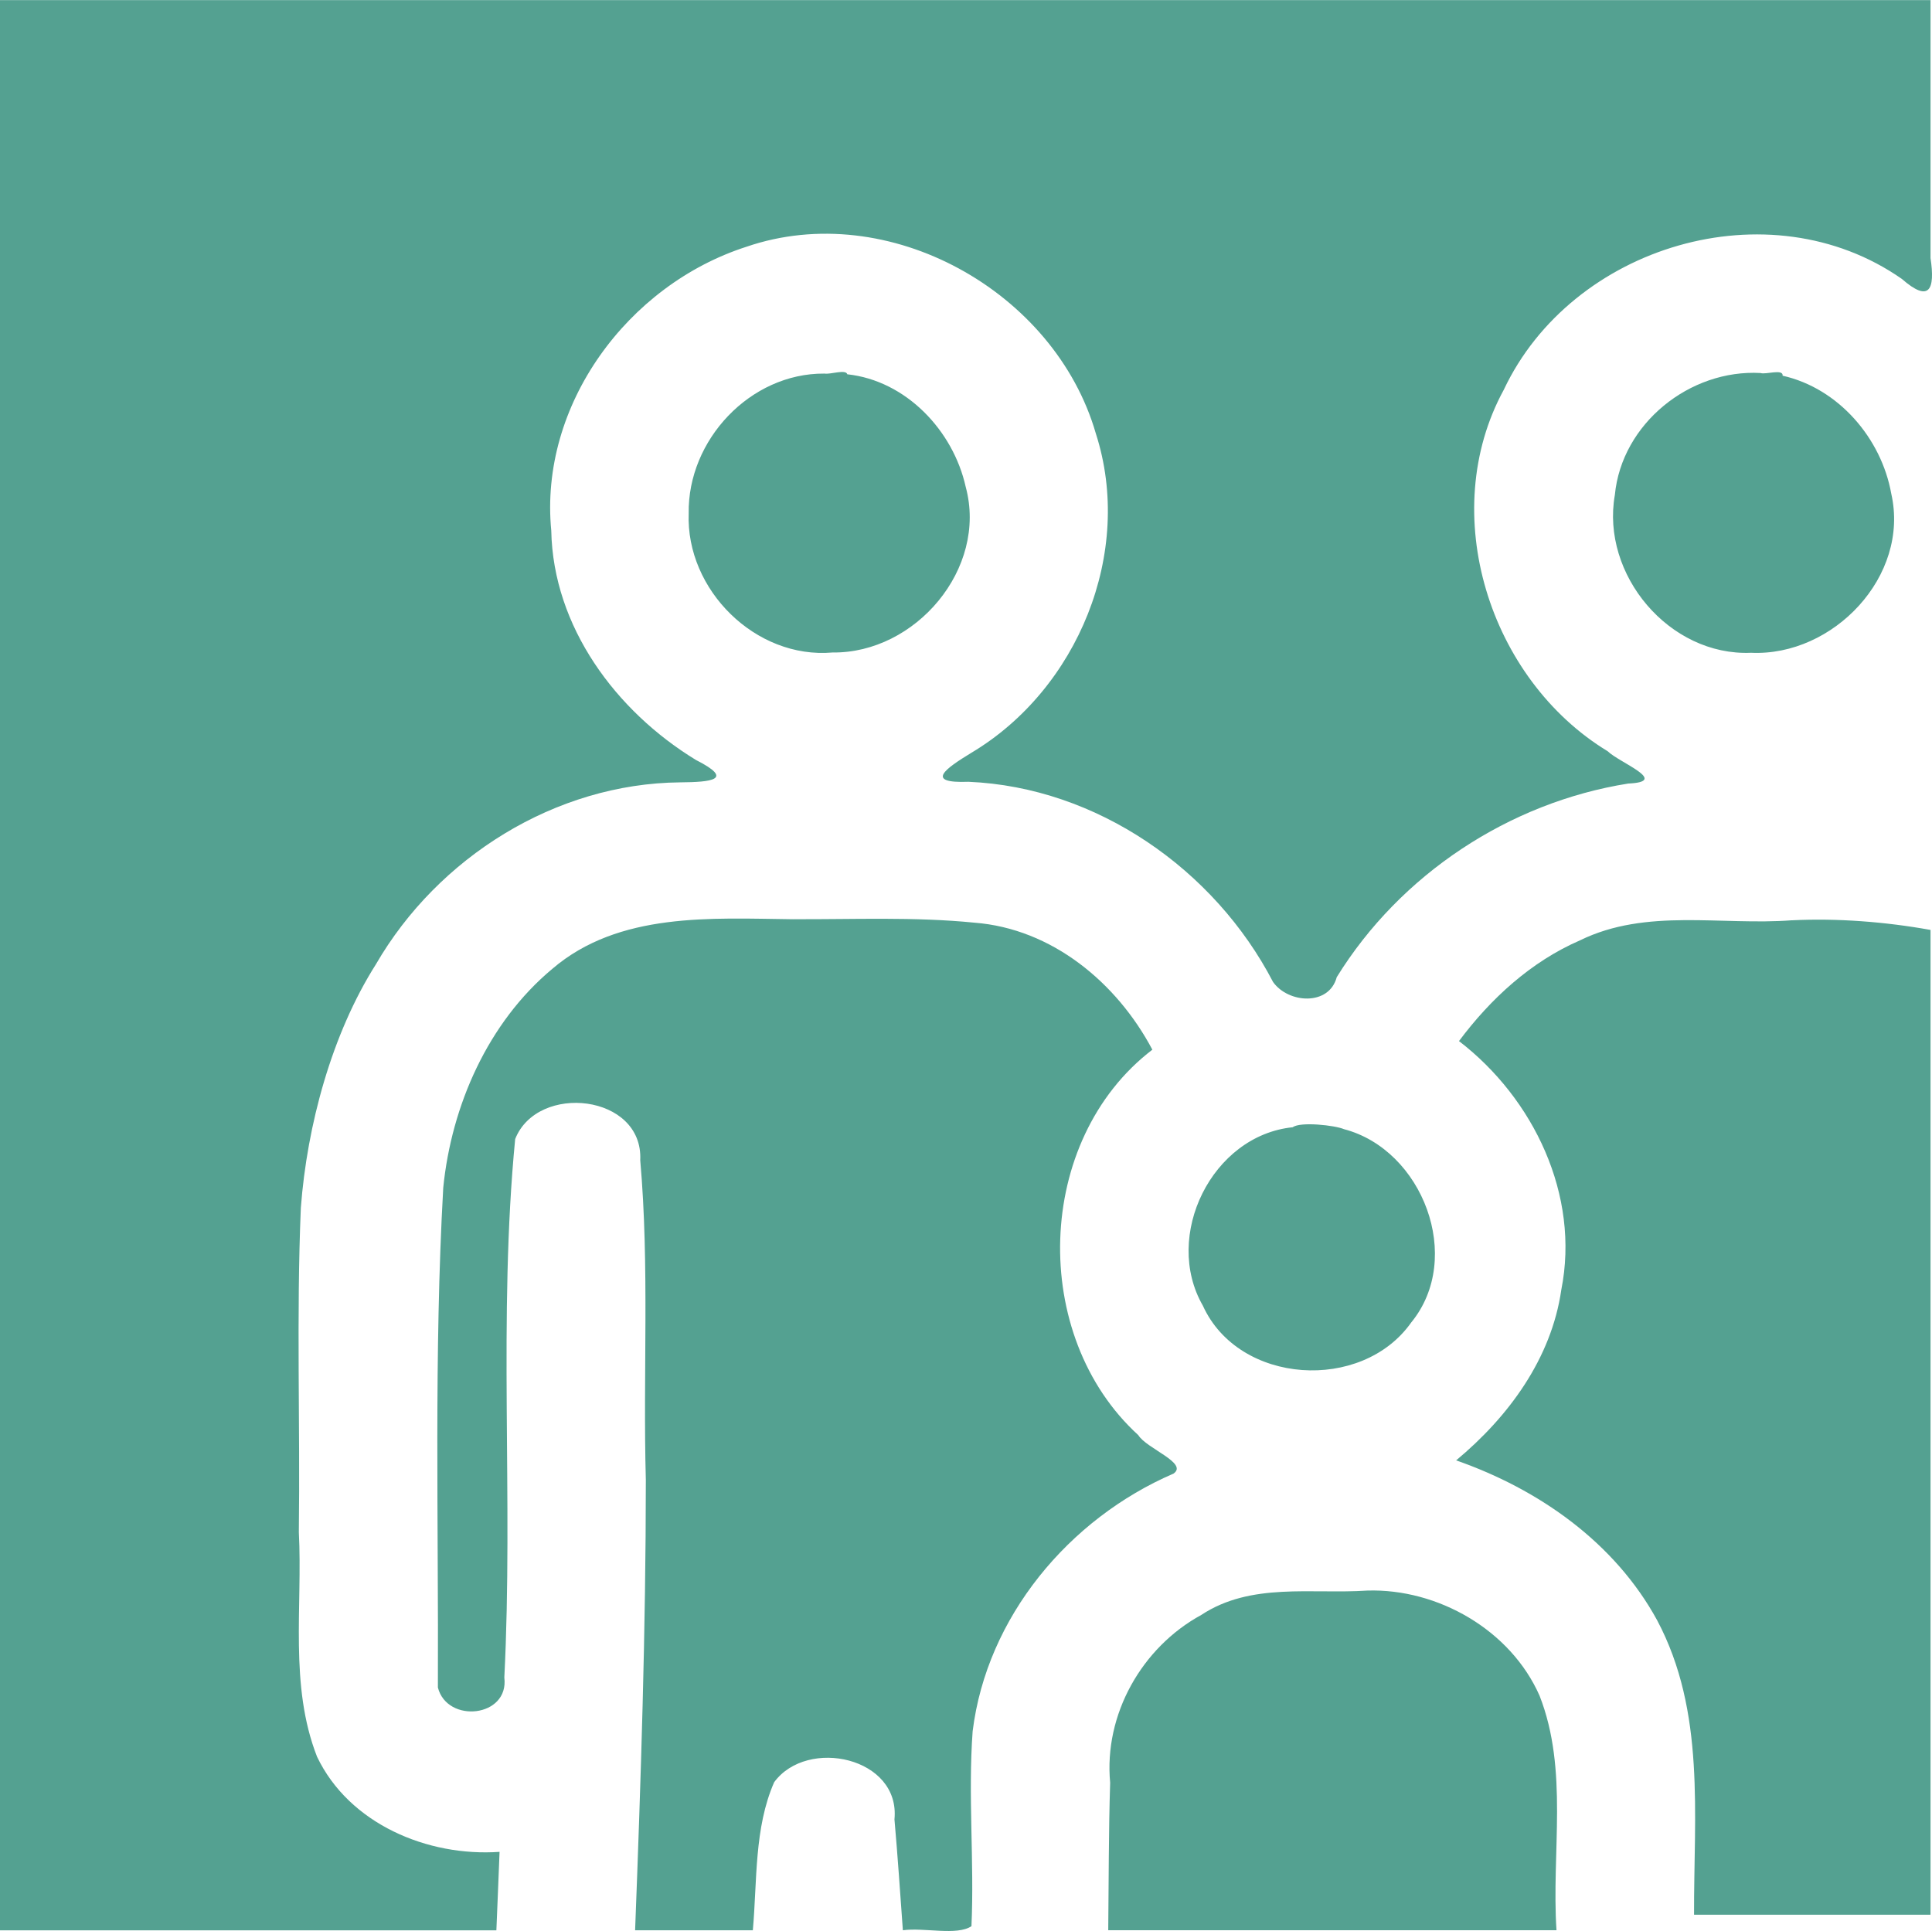 <svg xmlns:dc="http://purl.org/dc/elements/1.1/" xmlns:cc="http://creativecommons.org/ns#" xmlns:rdf="http://www.w3.org/1999/02/22-rdf-syntax-ns#" xmlns:svg="http://www.w3.org/2000/svg" xmlns="http://www.w3.org/2000/svg" xmlns:sodipodi="http://sodipodi.sourceforge.net/DTD/sodipodi-0.dtd" xmlns:inkscape="http://www.inkscape.org/namespaces/inkscape" width="47.376mm" height="47.358mm" viewBox="0 0 47.376 47.358" version="1.1" id="svg3318" sodipodi:docname="multipage-export-kkwx147m.svg">
  <defs id="defs3312">
    <clipPath clipPathUnits="userSpaceOnUse" id="clipPath14497">
      <ellipse style="font-variation-settings:'wght' 500;opacity:0.79;fill:#d1ecdd;fill-opacity:0.933;stroke:none;stroke-width:1.849" id="ellipse14499" cx="-1892.245" cy="265.408" rx="113.252" ry="116.974" transform="scale(-1,1)"/>
    </clipPath>
    <clipPath clipPathUnits="userSpaceOnUse" id="clipPath30508">
      <circle style="opacity:1;fill:#fcc954;fill-opacity:1;stroke:#fcc954;stroke-width:4.295;stroke-miterlimit:4;stroke-dasharray:none;stroke-opacity:1" id="circle30510" cx="-2014.902" cy="-410.483" r="93.476"/>
    </clipPath>
  </defs>
  <sodipodi:namedview id="base" pagecolor="#ffffff" bordercolor="#666666" borderopacity="1.0" inkscape:pageopacity="0.0" inkscape:pageshadow="2" inkscape:zoom="0.18043338" inkscape:cx="1202.8243" inkscape:cy="1522.9914" inkscape:document-units="mm" inkscape:current-layer="layer1" inkscape:document-rotation="0" showgrid="false" inkscape:window-width="1920" inkscape:window-height="1001" inkscape:window-x="-9" inkscape:window-y="-9" inkscape:window-maximized="1"/>
  <g inkscape:label="Layer 1" inkscape:groupmode="layer" id="layer1" transform="translate(190.805,-633.409)">
    <path id="rect11231-9" style="font-variation-settings:'wght' 600;display:inline;fill:#54a191;fill-opacity:1;stroke:none;stroke-width:1.257" d="m -190.805,633.938 c 0,15.604 0,31.207 0,46.811 4.057,0 8.115,0 12.172,0 0.028,-0.641 0.052,-1.283 0.078,-1.924 -1.762,0.123 -3.688,-0.684 -4.476,-2.334 -0.684,-1.75 -0.351,-3.675 -0.446,-5.507 0.034,-2.65 -0.062,-5.304 0.049,-7.952 0.152,-2.023 0.758,-4.266 1.841,-5.974 1.521,-2.625 4.4,-4.433 7.458,-4.462 0.765,-0.006 1.348,-0.063 0.388,-0.55 -1.959,-1.195 -3.5,-3.265 -3.546,-5.623 -0.299,-3.077 1.868,-6.024 4.785,-6.962 3.478,-1.194 7.563,1.092 8.569,4.58 0.94,2.915 -0.444,6.272 -3.048,7.827 -0.646,0.394 -1.159,0.755 -0.075,0.714 3.146,0.133 6.033,2.148 7.468,4.909 0.373,0.527 1.373,0.596 1.562,-0.117 1.556,-2.519 4.224,-4.284 7.149,-4.749 1.025,-0.044 -0.21,-0.506 -0.506,-0.793 -2.9,-1.761 -4.197,-5.835 -2.547,-8.863 1.666,-3.536 6.506,-4.993 9.761,-2.72 0.681,0.596 0.819,0.259 0.704,-0.51 0,-2.109 0,-4.219 0,-6.328 -15.78,0 -31.56,0 -47.34,0 0,0.176 0,0.353 0,0.529 z m 20.213,8.633 c -1.817,-0.012 -3.354,1.63 -3.325,3.428 -0.072,1.874 1.64,3.577 3.528,3.412 2.032,0.024 3.807,-2.054 3.265,-4.061 -0.306,-1.381 -1.463,-2.607 -2.904,-2.762 -0.034,-0.132 -0.427,0.012 -0.564,-0.018 z m 22.959,-0.014 c -1.734,-0.097 -3.405,1.239 -3.573,2.99 -0.345,1.955 1.336,3.957 3.34,3.871 2.012,0.093 3.898,-1.876 3.438,-3.902 -0.243,-1.361 -1.296,-2.586 -2.664,-2.893 0.019,-0.177 -0.42,-0.021 -0.541,-0.066 z m -23.723,13.396 c -2.005,-0.023 -4.272,-0.182 -5.906,1.217 -1.577,1.315 -2.474,3.355 -2.674,5.37 -0.229,4.079 -0.113,8.187 -0.131,12.255 0.229,0.891 1.752,0.732 1.629,-0.246 0.223,-4.398 -0.155,-8.857 0.266,-13.205 0.547,-1.385 3.146,-1.102 3.067,0.519 0.229,2.605 0.065,5.227 0.137,7.839 0,3.684 -0.122,7.366 -0.263,11.046 0.962,0 1.925,0 2.887,0 0.108,-1.209 0.03,-2.508 0.523,-3.631 0.812,-1.107 3.099,-0.611 2.95,0.912 0.08,0.905 0.14,1.812 0.206,2.719 0.523,-0.072 1.326,0.139 1.682,-0.1 0.072,-1.593 -0.087,-3.192 0.029,-4.78 0.346,-2.803 2.362,-5.214 4.925,-6.319 0.373,-0.257 -0.664,-0.615 -0.862,-0.943 -2.669,-2.433 -2.552,-7.237 0.344,-9.454 -0.87,-1.643 -2.462,-2.969 -4.365,-3.115 -1.474,-0.147 -2.964,-0.078 -4.443,-0.085 z m 24.494,0.025 c -1.732,0.134 -3.569,-0.306 -5.197,0.492 -1.202,0.521 -2.192,1.43 -2.969,2.471 1.832,1.408 2.97,3.781 2.509,6.099 -0.243,1.688 -1.295,3.116 -2.579,4.184 2.025,0.707 3.889,2.012 4.931,3.925 1.189,2.242 0.895,4.765 0.903,7.218 1.933,0 3.866,0 5.799,0 0,-8.051 0,-16.102 0,-24.152 -1.114,-0.201 -2.299,-0.291 -3.397,-0.236 z m -12.242,5.076 c -1.982,0.201 -3.191,2.665 -2.204,4.377 0.881,1.941 3.898,2.127 5.108,0.412 1.299,-1.585 0.281,-4.238 -1.649,-4.742 -0.218,-0.095 -1.072,-0.189 -1.256,-0.047 z m 1.828,11.363 c -1.367,0.092 -2.85,-0.208 -4.07,0.597 -1.462,0.797 -2.393,2.444 -2.236,4.116 -0.038,1.205 -0.034,2.411 -0.047,3.617 3.664,0 7.328,0 10.992,0 -0.126,-1.911 0.301,-3.923 -0.415,-5.751 -0.712,-1.615 -2.499,-2.632 -4.223,-2.579 z" onclick="InkWeb.moveViewbox({from:this, to:'text24708'});"/>
  </g>
</svg>